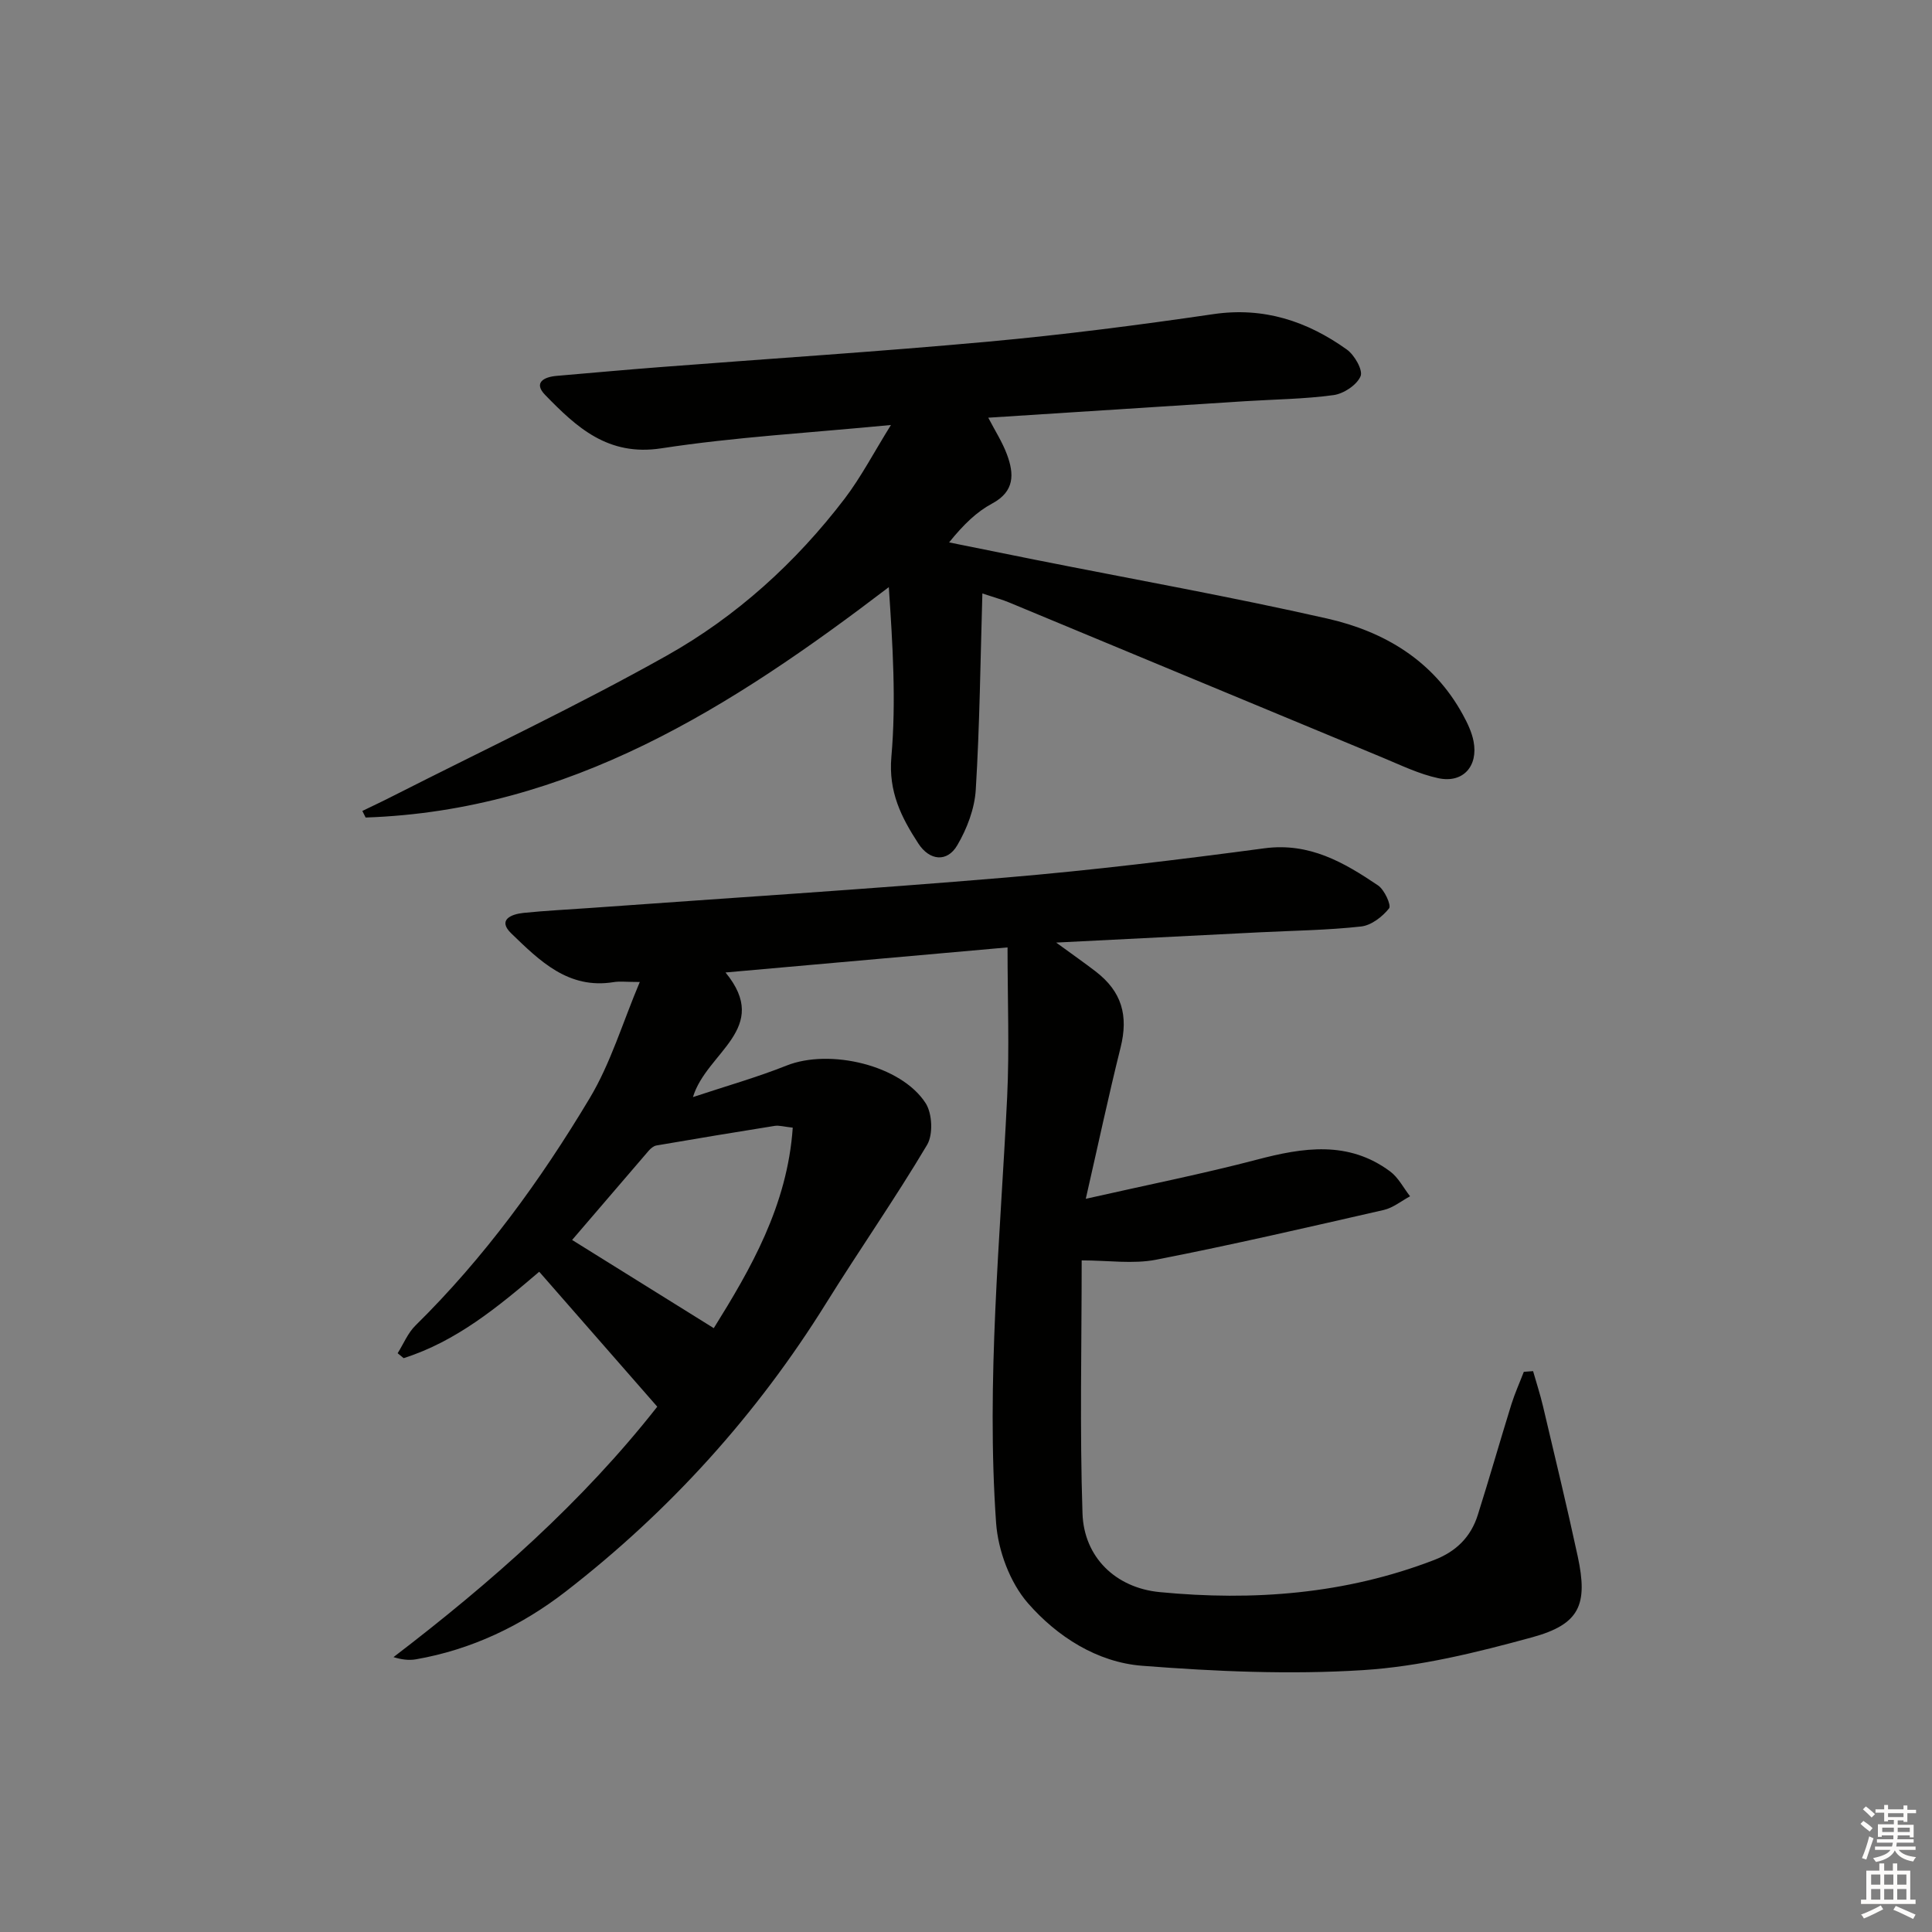 <svg enable-background="new 0 0 400 400" viewBox="0 0 400 400" xmlns="http://www.w3.org/2000/svg"><rect x="0" y="0" width="400" height="400" fill="#808080" stroke="none"/><path d="m317.41 283.88c.69 2.43 1.48 4.84 2.06 7.3 2.44 10.34 4.94 20.66 7.18 31.04 2.16 10.04.41 14.07-9.45 16.77-11.45 3.13-23.22 6.05-35 6.79-15.17.96-30.54.28-45.73-.9-9.33-.72-17.62-6.06-23.63-12.94-3.74-4.28-6.2-10.9-6.61-16.65-2.06-29.42.87-58.77 2.29-88.15.48-10.02.08-20.09.08-30.99-19.94 1.77-38.69 3.44-58.39 5.19 9.58 11.65-3.94 16.47-6.74 25.8 6.83-2.27 13.24-4.08 19.39-6.53 8.92-3.55 23.71-.1 28.79 7.8 1.37 2.14 1.57 6.49.29 8.63-6.61 11.12-14.03 21.74-20.87 32.73-14.4 23.16-32.43 43.07-53.92 59.72-9.11 7.06-19.52 12.06-31.08 14.06-1.46.25-3 .03-4.6-.46 20.3-15.52 39.14-32.14 54.61-51.85-8.45-9.65-16.42-18.77-24.44-27.94-8.56 7.31-17.2 14.44-28.07 17.89-.41-.34-.83-.68-1.24-1.02 1.21-1.93 2.11-4.19 3.69-5.74 14.23-14.01 25.88-30.04 36.07-47.06 4.34-7.24 6.8-15.6 10.37-24.06-2.82 0-4.16-.18-5.43.03-9.38 1.52-15.32-4.44-21.16-10.07-2.93-2.82-.04-3.99 2.48-4.26 4.63-.48 9.28-.69 13.93-1.03 28.68-2.07 57.39-3.88 86.04-6.3 17.87-1.51 35.69-3.68 53.47-6.05 9.3-1.24 16.46 2.92 23.51 7.68 1.34.9 2.8 4.13 2.29 4.76-1.38 1.74-3.69 3.52-5.79 3.75-6.93.77-13.93.85-20.9 1.2-13.56.68-27.12 1.37-42.23 2.13 3.48 2.54 5.86 4.2 8.15 5.96 5.45 4.18 6.84 9.15 5.18 15.79-2.47 9.91-4.6 19.9-7.2 31.3 12.9-2.92 24.24-5.17 35.4-8.1 9.63-2.54 18.96-3.99 27.61 2.43 1.71 1.27 2.77 3.41 4.13 5.15-1.81.97-3.51 2.38-5.44 2.83-15.69 3.58-31.37 7.22-47.15 10.3-4.77.93-9.88.14-15.4.14 0 17.67-.41 35.05.17 52.4.3 9.02 6.83 15.4 15.99 16.28 19.36 1.87 38.45.43 56.84-6.66 4.54-1.75 7.58-4.77 9.01-9.31 2.4-7.59 4.58-15.25 6.94-22.86.72-2.3 1.72-4.52 2.59-6.78.63-.04 1.27-.09 1.92-.14zm-198.96-27.16c9.79 6.09 19.39 12.07 29.33 18.26 7.59-12.19 15.24-25.34 16.35-41.51-1.79-.19-2.8-.51-3.73-.37-8.18 1.3-16.34 2.66-24.5 4.06-.58.1-1.18.61-1.59 1.08-5.4 6.27-10.78 12.55-15.86 18.48z" fill="#010100"/><path d="m184.46 87.99c-16.83 1.63-32.29 2.49-47.53 4.83-11.06 1.7-17.56-4.36-24.07-11.06-2.47-2.54-.24-3.72 2.39-3.94 7.12-.61 14.24-1.26 21.36-1.81 22.71-1.76 45.45-3.21 68.13-5.29 15.53-1.42 31.03-3.42 46.47-5.68 10.43-1.53 19.41 1.45 27.63 7.32 1.59 1.13 3.39 4.28 2.85 5.54-.77 1.81-3.49 3.61-5.58 3.9-6.08.83-12.26.88-18.4 1.27-17.54 1.12-35.08 2.25-53.1 3.41 1.41 2.71 2.92 5.05 3.87 7.61 1.49 4.01 1.64 7.63-3.05 10.15-3.17 1.7-5.88 4.28-8.93 8.06 5.94 1.2 11.87 2.4 17.81 3.59 20.18 4.02 40.44 7.63 60.5 12.18 11.8 2.68 21.95 8.7 28.05 19.88.95 1.73 1.85 3.6 2.22 5.51 1.01 5.17-2.18 8.75-7.28 7.66-3.99-.85-7.79-2.71-11.6-4.29-25.77-10.68-51.52-21.41-77.28-32.1-1.36-.57-2.8-.95-5.53-1.86-.41 13.92-.55 27.31-1.37 40.66-.24 3.92-1.82 8.06-3.83 11.48-2.1 3.58-5.74 3.19-8.05-.36-3.53-5.42-6.22-10.71-5.59-17.95 1.01-11.52.27-23.19-.53-35.14-32.67 24.92-66.19 46.27-108.32 47.7-.23-.45-.45-.91-.68-1.36 2.09-1.02 4.2-2 6.27-3.06 18.96-9.63 38.23-18.7 56.75-29.1 14.44-8.11 26.75-19.28 36.86-32.53 3.38-4.45 5.99-9.48 9.56-15.22z" fill="#010100"/><g fill="#fcfbfa"><path d="m385.2 377.6.6-.6c.6.4 1.3.9 1.9 1.5l-.6.7c-.8-.6-1.4-1.1-1.9-1.6zm.3 7.1c.6-1.4 1.1-2.9 1.5-4.5.3.1.6.3.9.4-.5 1.4-1 2.9-1.5 4.4zm.2-10.1.6-.6c.7.5 1.3 1.1 1.9 1.6l-.7.7c-.6-.6-1.2-1.2-1.8-1.7zm8.4-.8h.8v.9h1.8v.7h-1.8v1.8h-.8v-.3h-1.2v.9h3.3v2.6h-.8v-.4h-2.5c0 .3 0 .6-.1.8h3.4v.7h-3.5c0 .3-.1.6-.1.8h4v.7h-3.5c.7.9 1.9 1.3 3.6 1.5-.2.2-.4.5-.6.9-1.9-.3-3.2-1.1-3.8-2.3-.5 1.1-1.8 2-3.9 2.4-.2-.3-.4-.5-.6-.8 1.9-.4 3.1-.9 3.6-1.7h-3.2v-.7h3.5c.1-.2.1-.5.2-.8h-3.3v-.7h3.4c0-.2 0-.5 0-.8h-2.4v.3h-.8v-2.6h3.3v-.9h-1.2v.3h-.8v-1.8h-1.8v-.7h1.8v-.9h.8v.9h3.2zm-4.4 5.5h2.4c0-.3 0-.6 0-.9h-2.4zm1.2-3.1h3.2v-.8h-3.2zm4.4 2.2h-2.4v.9h2.5v-.9z"/><path d="m389.2 385.8h.9v1.5h1.8v-1.5h.9v1.5h2.7v6h1.1v.9h-11.3v-.9h1.1v-6h2.7v-1.5zm.2 8.7.5.8c-1.2.6-2.5 1.3-4 1.9-.2-.3-.3-.6-.6-.8 1.6-.6 3-1.3 4.1-1.9zm-2-4.3h1.9v-2.1h-1.9zm0 3.1h1.9v-2.2h-1.9zm2.7-3.1h1.9v-2.1h-1.9zm0 3.1h1.9v-2.2h-1.9zm2.4 1.3c1.4.6 2.7 1.2 4.1 1.8l-.5.9c-1.5-.7-2.8-1.4-4.1-1.9zm2.2-6.5h-1.9v2.1h1.9zm-1.9 5.2h1.9v-2.2h-1.9z"/></g></svg>